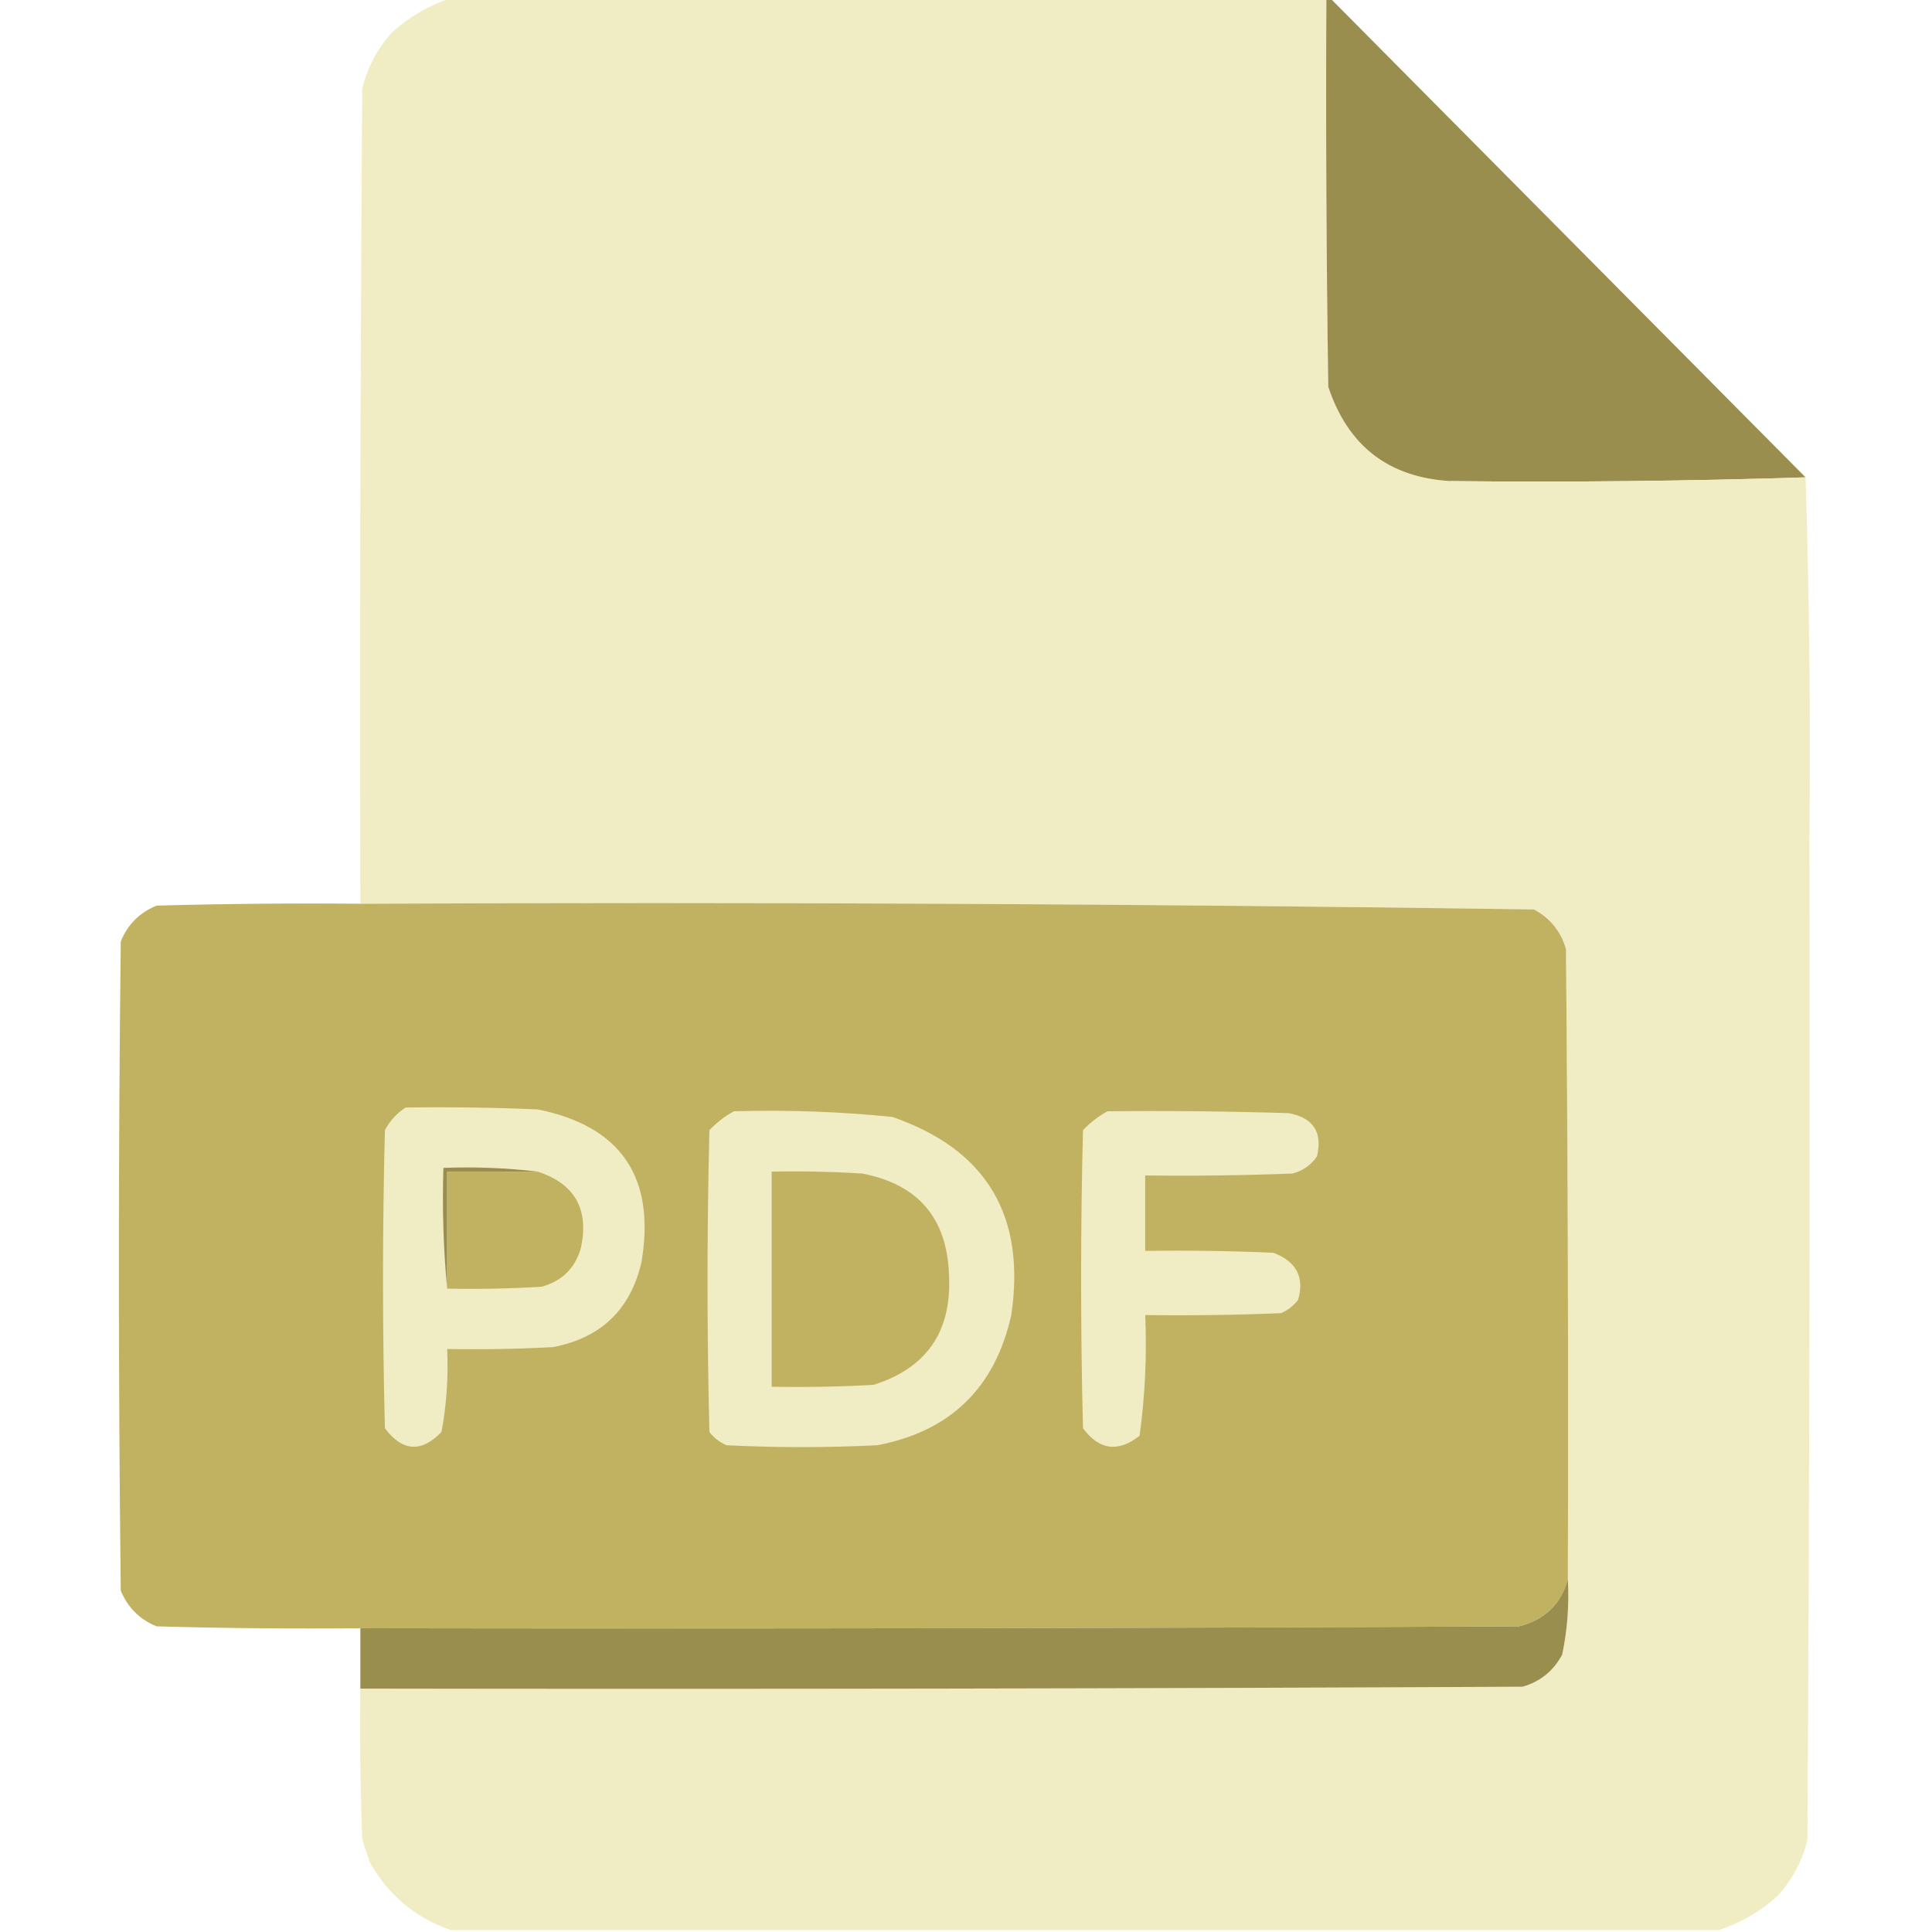 <svg width="100" height="100" viewBox="0 0 100 100" fill="none" xmlns="http://www.w3.org/2000/svg">
<g clip-path="url(#clip0_2588_5184)">
<path opacity="0.999" fill-rule="evenodd" clip-rule="evenodd" d="M23.34 -0.098C38.444 -0.098 53.549 -0.098 68.653 -0.098C68.62 6.608 68.653 13.314 68.751 20.02C69.772 23.094 71.888 24.722 75.098 24.902C81.218 31.152 87.403 37.337 93.653 43.457C93.685 60.71 93.653 77.962 93.555 95.215C93.283 96.331 92.762 97.307 91.993 98.144C91.094 98.95 90.085 99.536 88.965 99.902C67.09 99.902 45.215 99.902 23.34 99.902C21.501 99.268 20.101 98.096 19.141 96.387C19.011 95.996 18.881 95.606 18.75 95.215C18.653 92.612 18.62 90.007 18.653 87.402C38.705 87.435 58.757 87.402 78.809 87.305C79.724 87.041 80.408 86.488 80.86 85.644C81.129 84.36 81.227 83.058 81.153 81.738C81.185 70.866 81.153 59.993 81.055 49.121C80.791 48.206 80.238 47.523 79.395 47.07C59.159 46.779 38.911 46.681 18.653 46.777C18.62 32.715 18.653 18.652 18.75 4.59C19.022 3.474 19.543 2.497 20.313 1.66C21.211 0.854 22.22 0.268 23.34 -0.098Z" fill="#F0ECC3"/>
<path fill-rule="evenodd" clip-rule="evenodd" d="M68.653 -0.098C68.718 -0.098 68.783 -0.098 68.848 -0.098C77.051 8.171 85.254 16.439 93.457 24.707C87.371 24.902 81.251 24.967 75.098 24.902C71.888 24.722 69.772 23.094 68.751 20.02C68.653 13.314 68.62 6.608 68.653 -0.098Z" fill="#9A8E4E"/>
<path fill-rule="evenodd" clip-rule="evenodd" d="M93.457 24.707C93.652 30.924 93.717 37.174 93.652 43.457C87.402 37.337 81.217 31.152 75.098 24.902C81.251 24.967 87.371 24.902 93.457 24.707Z" fill="#F0ECC3"/>
<path fill-rule="evenodd" clip-rule="evenodd" d="M18.652 46.778C38.911 46.681 59.158 46.779 79.394 47.071C80.238 47.523 80.791 48.206 81.055 49.121C81.152 59.994 81.185 70.866 81.152 81.739C80.797 83.037 79.951 83.851 78.613 84.18C58.626 84.278 38.639 84.31 18.652 84.278C15.136 84.31 11.62 84.278 8.105 84.18C7.227 83.822 6.608 83.203 6.25 82.324C6.12 71.127 6.12 59.928 6.25 48.731C6.608 47.852 7.227 47.233 8.105 46.875C11.62 46.778 15.136 46.745 18.652 46.778Z" fill="#C1B262"/>
<path fill-rule="evenodd" clip-rule="evenodd" d="M20.996 57.324C23.276 57.292 25.554 57.324 27.832 57.422C32.15 58.296 33.941 60.933 33.203 65.332C32.629 67.794 31.099 69.259 28.613 69.727C26.792 69.824 24.969 69.857 23.145 69.824C23.212 71.271 23.115 72.703 22.852 74.121C21.805 75.199 20.828 75.134 19.922 73.926C19.792 68.783 19.792 63.639 19.922 58.496C20.188 58.003 20.546 57.613 20.996 57.324Z" fill="#F0ECC3"/>
<path fill-rule="evenodd" clip-rule="evenodd" d="M37.988 57.52C40.733 57.44 43.467 57.537 46.191 57.813C51.056 59.497 53.106 62.915 52.344 68.067C51.502 71.838 49.191 74.084 45.41 74.805C42.806 74.935 40.202 74.935 37.598 74.805C37.249 74.651 36.956 74.424 36.719 74.121C36.589 68.913 36.589 63.705 36.719 58.496C37.103 58.096 37.526 57.77 37.988 57.52Z" fill="#F0ECC3"/>
<path fill-rule="evenodd" clip-rule="evenodd" d="M57.324 57.52C60.45 57.487 63.575 57.52 66.699 57.617C67.979 57.854 68.467 58.603 68.164 59.863C67.844 60.315 67.421 60.607 66.895 60.742C64.356 60.84 61.817 60.873 59.277 60.84C59.277 62.142 59.277 63.444 59.277 64.746C61.492 64.713 63.706 64.746 65.918 64.844C67.106 65.3 67.529 66.114 67.188 67.285C66.95 67.588 66.657 67.816 66.309 67.969C63.966 68.066 61.622 68.099 59.277 68.066C59.366 70.17 59.268 72.253 58.984 74.316C57.868 75.189 56.892 75.059 56.055 73.926C55.925 68.783 55.925 63.639 56.055 58.496C56.438 58.096 56.862 57.77 57.324 57.52Z" fill="#F0ECC3"/>
<path fill-rule="evenodd" clip-rule="evenodd" d="M27.832 60.645C26.27 60.645 24.707 60.645 23.145 60.645C23.145 62.663 23.145 64.681 23.145 66.699C22.951 64.651 22.886 62.568 22.95 60.449C24.613 60.386 26.241 60.451 27.832 60.645Z" fill="#9A8E4E"/>
<path fill-rule="evenodd" clip-rule="evenodd" d="M27.832 60.645C29.737 61.263 30.485 62.565 30.078 64.551C29.785 65.625 29.102 66.309 28.027 66.602C26.401 66.699 24.773 66.732 23.145 66.699C23.145 64.681 23.145 62.663 23.145 60.645C24.707 60.645 26.27 60.645 27.832 60.645Z" fill="#C1B262"/>
<path fill-rule="evenodd" clip-rule="evenodd" d="M39.941 60.645C41.505 60.612 43.068 60.645 44.629 60.742C47.532 61.301 49.029 63.059 49.121 66.016C49.265 68.922 47.963 70.81 45.215 71.68C43.458 71.777 41.7 71.81 39.941 71.777C39.941 68.066 39.941 64.355 39.941 60.645Z" fill="#C1B262"/>
<path fill-rule="evenodd" clip-rule="evenodd" d="M81.152 81.738C81.226 83.058 81.128 84.36 80.859 85.644C80.407 86.488 79.724 87.041 78.809 87.305C58.757 87.402 38.705 87.435 18.652 87.402C18.652 86.361 18.652 85.319 18.652 84.277C38.639 84.31 58.626 84.277 78.613 84.18C79.951 83.851 80.797 83.037 81.152 81.738Z" fill="#9A8E4E"/>
</g>
<defs>
<clipPath id="clip0_2588_5184">
<rect width="100" height="100" fill="white"/>
</clipPath>
</defs>
</svg>
